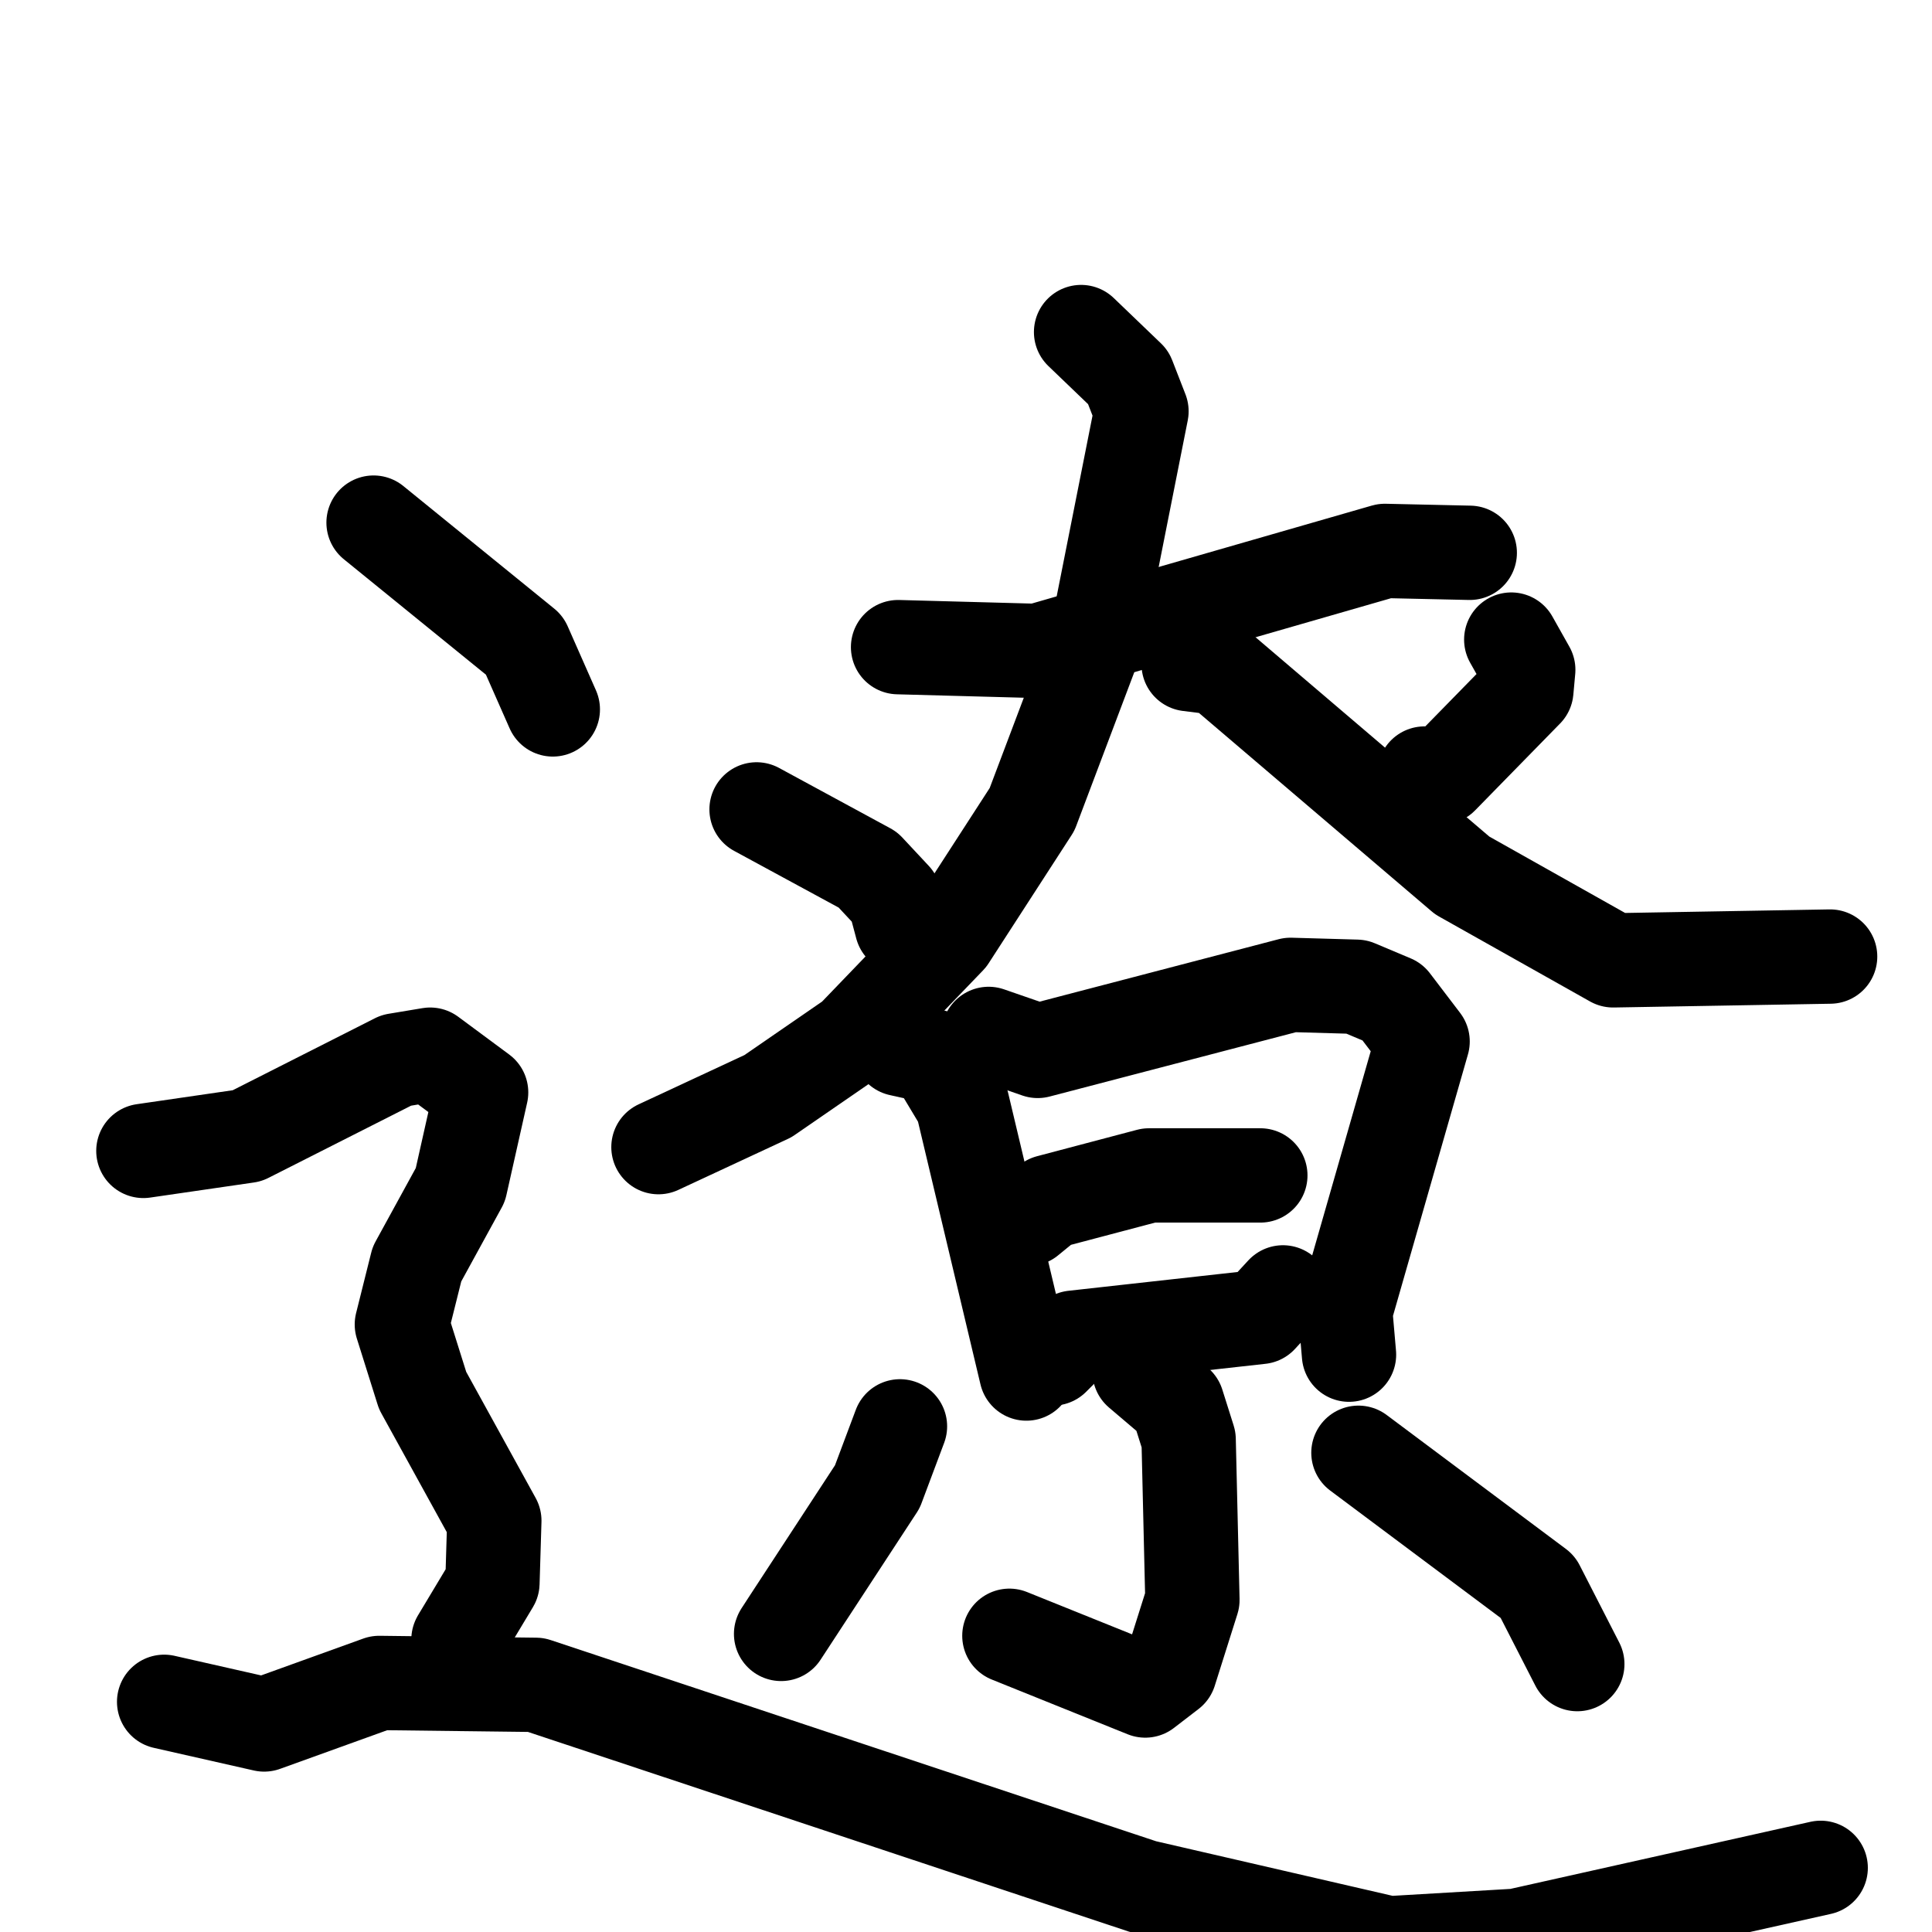 <svg xmlns="http://www.w3.org/2000/svg" viewBox="0 0 1024 1024">
  <g style="fill:none;stroke:#000000;stroke-width:50;stroke-linecap:round;stroke-linejoin:round;" transform="scale(1, 1) translate(0, 0)">
    <path d="M 476.0,343.0 L 550.0,345.0 L 734.0,292.0 L 779.0,293.0"/>
    <path d="M 573.0,176.0 L 598.0,200.0 L 605.0,218.0 L 581.0,339.0 L 547.0,429.0 L 503.0,497.0 L 452.0,550.0 L 407.0,581.0 L 349.0,608.0"/>
    <path d="M 630.0,352.0 L 646.0,354.0 L 775.0,464.0 L 855.0,509.0 L 970.0,507.0"/>
    <path d="M 401.0,429.0 L 460.0,461.0 L 474.0,476.0 L 478.0,491.0"/>
    <path d="M 801.0,339.0 L 810.0,355.0 L 809.0,366.0 L 764.0,412.0 L 755.0,410.0"/>
    <path d="M 477.0,556.0 L 495.0,560.0 L 510.0,585.0 L 544.0,728.0"/>
    <path d="M 524.0,548.0 L 550.0,557.0 L 684.0,522.0 L 719.0,523.0 L 738.0,531.0 L 754.0,552.0 L 713.0,695.0 L 715.0,718.0"/>
    <path d="M 545.0,646.0 L 556.0,637.0 L 609.0,623.0 L 668.0,623.0"/>
    <path d="M 558.0,720.0 L 569.0,709.0 L 668.0,698.0 L 680.0,685.0"/>
    <path d="M 604.0,727.0 L 624.0,744.0 L 630.0,763.0 L 632.0,848.0 L 620.0,886.0 L 607.0,896.0 L 535.0,867.0"/>
    <path d="M 477.0,756.0 L 465.0,788.0 L 414.0,866.0"/>
    <path d="M 720.0,770.0 L 815.0,841.0 L 836.0,882.0"/>
    <path d="M 198.0,277.0 L 278.0,342.0 L 293.0,376.0"/>
    <path d="M 76.0,610.0 L 131.0,602.0 L 210.0,562.0 L 228.0,559.0 L 255.0,579.0 L 244.0,628.0 L 221.0,670.0 L 213.0,702.0 L 224.0,737.0 L 262.0,806.0 L 261.0,839.0 L 243.0,869.0"/>
    <path d="M 87.0,902.0 L 140.0,914.0 L 201.0,892.0 L 284.0,893.0 L 606.0,1000.0 L 736.0,1030.0 L 804.0,1026.0 L 965.0,990.0"/>
  </g>
</svg>
